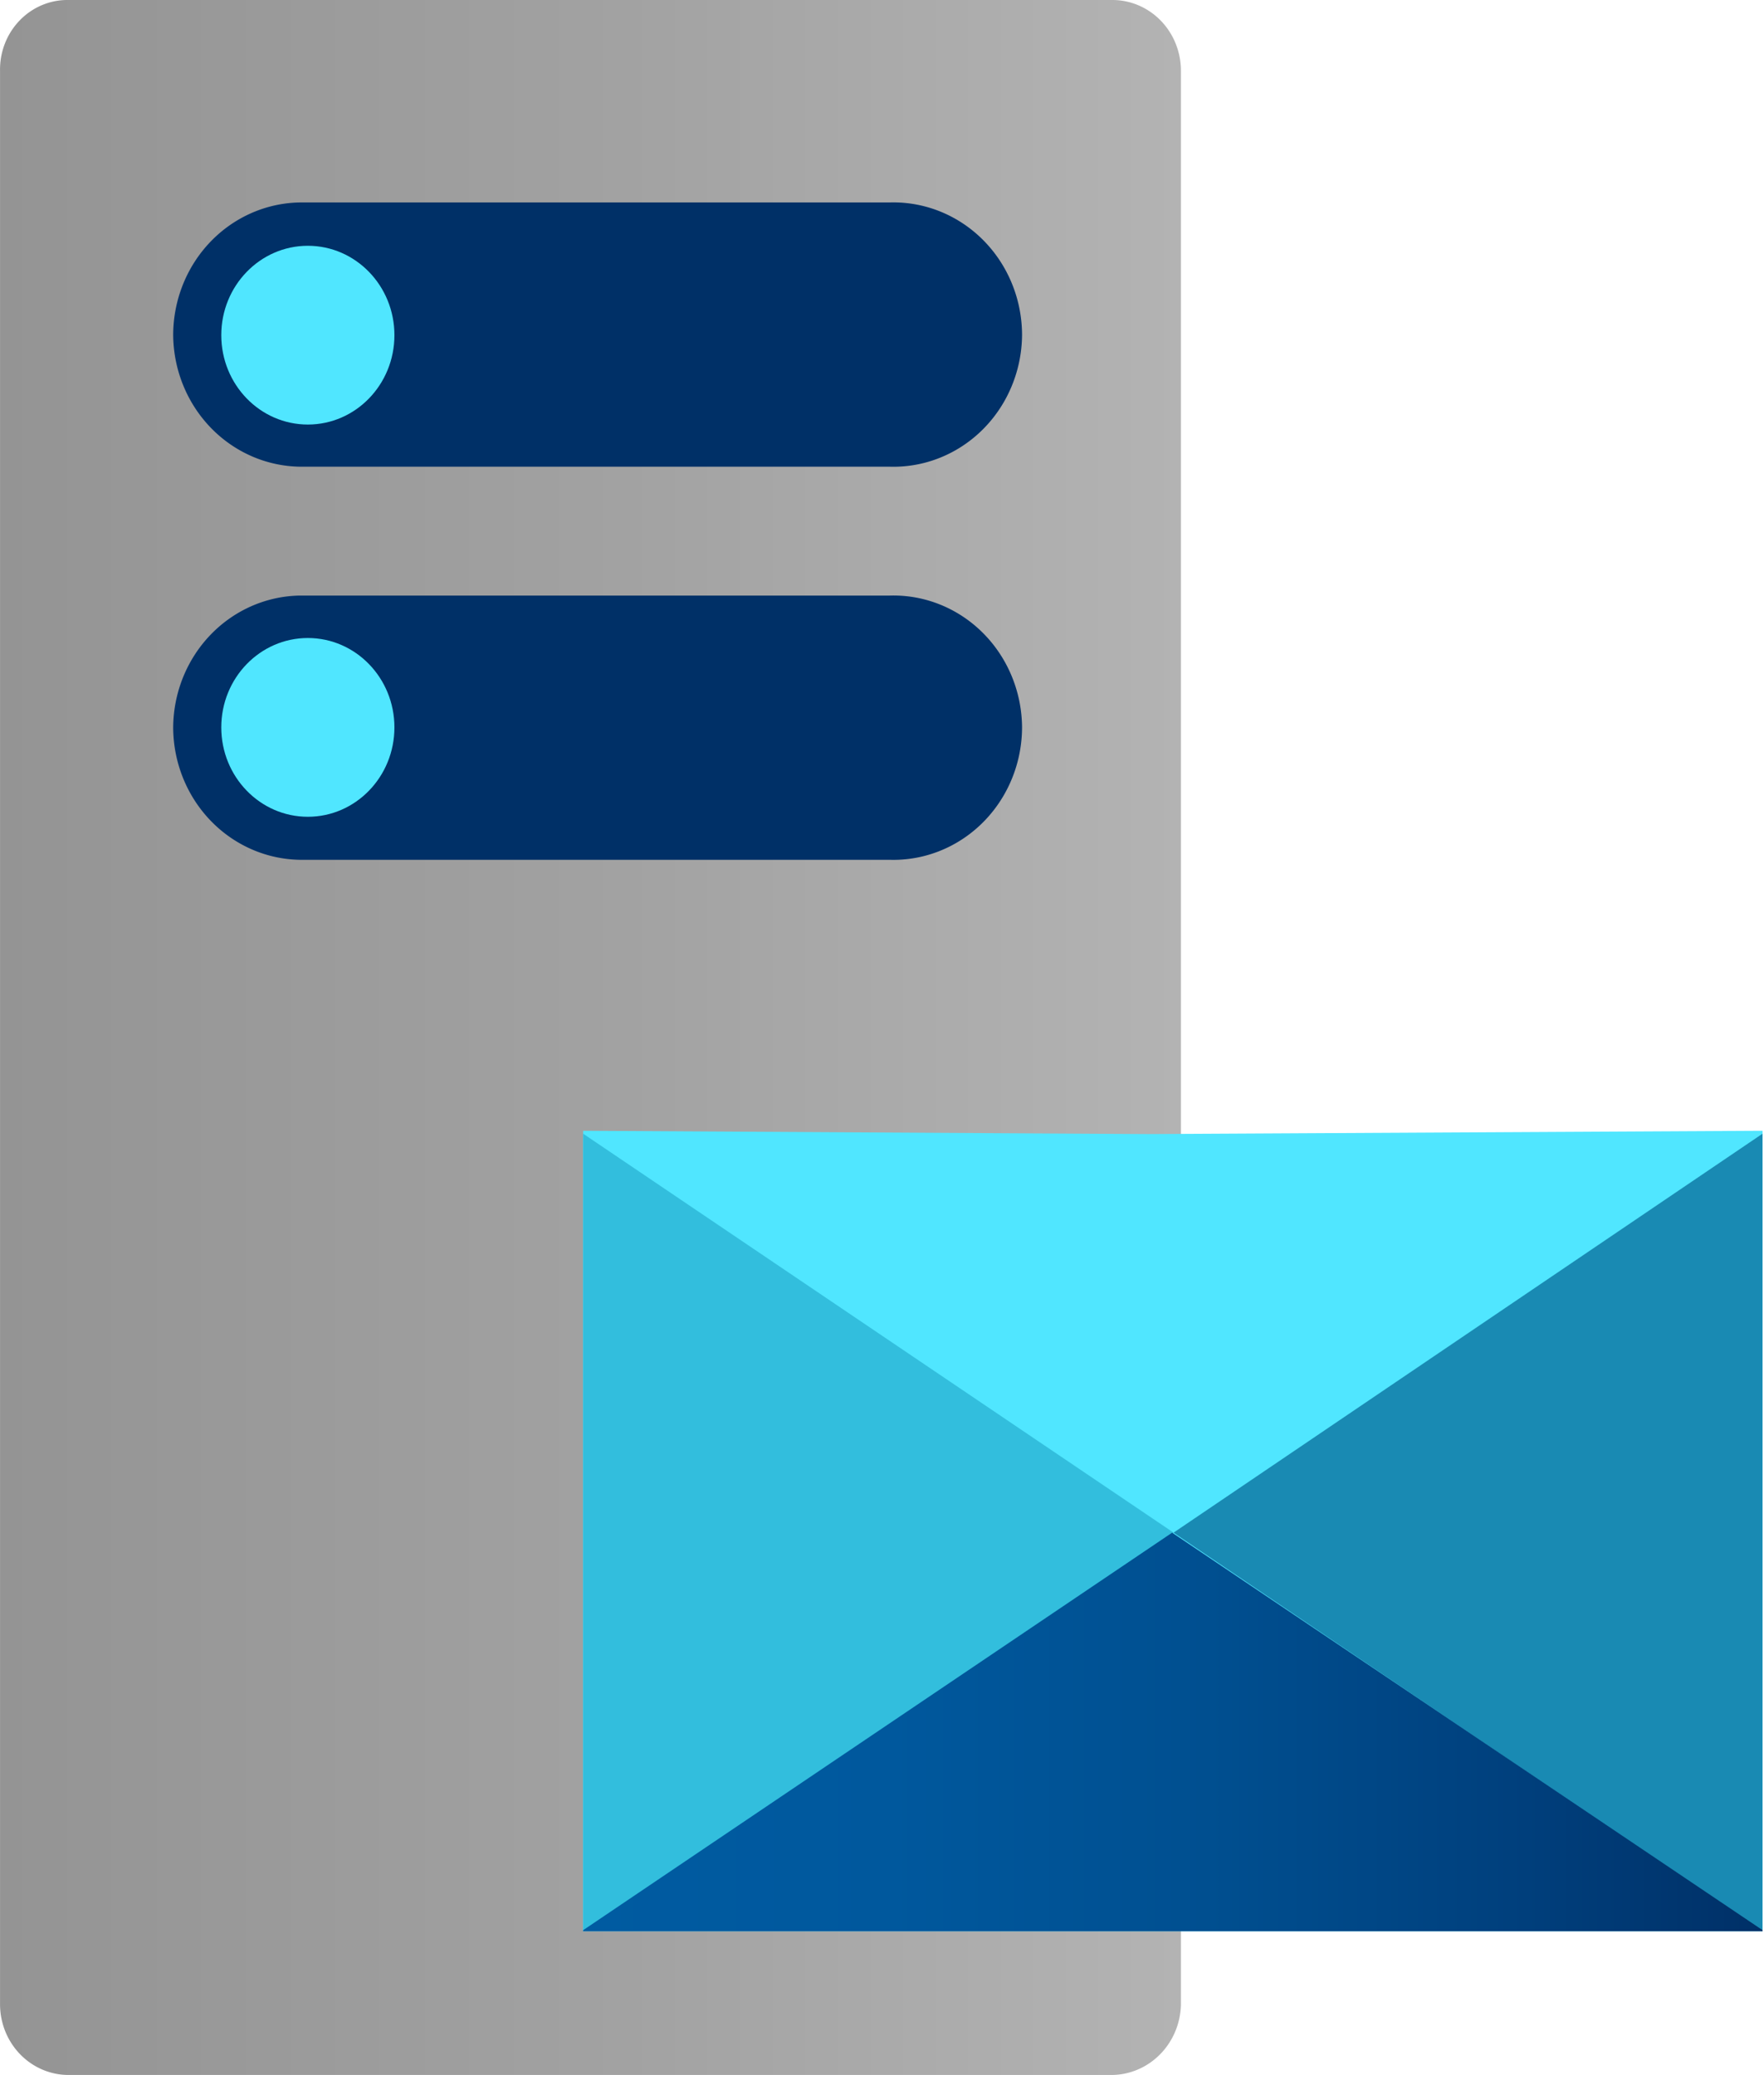 <?xml version="1.0" encoding="UTF-8" standalone="no"?>
<!-- Generated by Microsoft Visio, SVG Export Generic Email Server.svg Page-1 -->

<svg
   xmlns:dc="http://purl.org/dc/elements/1.1/"
   xmlns:cc="http://creativecommons.org/ns#"
   xmlns:rdf="http://www.w3.org/1999/02/22-rdf-syntax-ns#"
   xmlns:svg="http://www.w3.org/2000/svg"
   xmlns="http://www.w3.org/2000/svg"
   xmlns:sodipodi="http://sodipodi.sourceforge.net/DTD/sodipodi-0.dtd"
   xmlns:inkscape="http://www.inkscape.org/namespaces/inkscape"
   width="0.669in"
   height="0.787in"
   viewBox="0 0 48.19 56.69"
   xml:space="preserve"
   class="st8"
   version="1.1"
   id="svg136"
   sodipodi:docname="Generic Email Server.svg"
   style="font-size:12px;overflow:visible;color-interpolation-filters:sRGB;fill:none;fill-rule:evenodd;stroke-linecap:square;stroke-miterlimit:3"
   inkscape:version="0.92.5 (2060ec1f9f, 2020-04-08)"><sodipodi:namedview
   pagecolor="#ffffff"
   bordercolor="#666666"
   borderopacity="1"
   objecttolerance="10"
   gridtolerance="10"
   guidetolerance="10"
   inkscape:pageopacity="0"
   inkscape:pageshadow="2"
   inkscape:window-width="640"
   inkscape:window-height="480"
   id="namedview138"
   showgrid="false"
   inkscape:zoom="1.1631355"
   inkscape:cx="42.746015"
   inkscape:cy="22.081036"
   inkscape:window-x="0"
   inkscape:window-y="0"
   inkscape:window-maximized="0"
   inkscape:current-layer="svg136" />
	<style
   type="text/css"
   id="style2">
	<![CDATA[
		.st1 {fill:url(#grad0-11);stroke:none;stroke-linecap:butt;stroke-width:35.96}
		.st2 {fill:#003067;stroke:none;stroke-linecap:butt;stroke-width:35.96}
		.st3 {fill:#50e6ff;stroke:none;stroke-linecap:butt;stroke-width:35.96}
		.st4 {fill:#50e6ff;stroke:none;stroke-linecap:butt;stroke-width:63.447}
		.st5 {fill:#32bedd;stroke:none;stroke-linecap:butt;stroke-width:63.447}
		.st6 {fill:#198ab3;stroke:none;stroke-linecap:butt;stroke-width:63.447}
		.st7 {fill:url(#grad0-43);stroke:none;stroke-linecap:butt;stroke-width:63.447}
		.st8 {fill:none;fill-rule:evenodd;font-size:12px;overflow:visible;stroke-linecap:square;stroke-miterlimit:3}
	]]>
	</style>

	<defs
   id="Patterns_And_Gradients">
		<linearGradient
   id="grad0-11"
   x1="-0"
   y1="72.026"
   x2="42.765"
   y2="72.026"
   gradientTransform="scale(0.754,1.326)"
   gradientUnits="userSpaceOnUse">
			<stop
   offset="0"
   stop-color="#949494"
   stop-opacity="1"
   id="stop4" />
			<stop
   offset="0.53"
   stop-color="#a2a2a2"
   stop-opacity="1"
   id="stop6" />
			<stop
   offset="1"
   stop-color="#b3b3b3"
   stop-opacity="1"
   id="stop8" />
		</linearGradient>
		<linearGradient
   id="grad0-43"
   x1="0"
   y1="243.013"
   x2="18.732"
   y2="243.013"
   gradientTransform="scale(1.72,0.581)"
   gradientUnits="userSpaceOnUse">
			<stop
   offset="0"
   stop-color="#005ba1"
   stop-opacity="1"
   id="stop11" />
			<stop
   offset="0.26"
   stop-color="#00589d"
   stop-opacity="1"
   id="stop13" />
			<stop
   offset="0.53"
   stop-color="#004f90"
   stop-opacity="1"
   id="stop15" />
			<stop
   offset="0.8"
   stop-color="#003f7c"
   stop-opacity="1"
   id="stop17" />
			<stop
   offset="1"
   stop-color="#003067"
   stop-opacity="1"
   id="stop19" />
		</linearGradient>
	</defs>
	<g
   id="g134"
   transform="translate(-47.517,-35.958)">
		<title
   id="title23">Page-1</title>
		<g
   id="group4785-1"
   transform="translate(47.518,-59.522)">
			<title
   id="title25">Generic Email Server</title>
			<g
   id="group4786-2">
				<title
   id="title27">Page-1</title>
				<g
   id="group4787-3">
					<title
   id="title29">Sheet.4787</title>
					<g
   id="group4788-4">
						<title
   id="title31">Sheet.4788</title>
						<g
   id="group4789-5">
							<title
   id="title33">Icon-databases-136.149</title>
							<g
   id="group4790-6">
								<title
   id="title35">path4-5</title>
								<g
   id="group4791-7">
									<title
   id="title37">Sheet.4791</title>
									<g
   id="shape4792-8">
										<title
   id="title39">Sheet.4792</title>
										<path
   d="m 32.26,150.25 a 1.967,1.905 90 0 1 -1.87,1.92 H 1.87 A 1.933,1.872 90 0 1 0,150.25 V 97.41 a 1.899,1.84 90 0 1 1.87,-1.93 h 28.52 a 1.933,1.872 90 0 1 1.87,1.93 z"
   class="st1"
   id="path41"
   inkscape:connector-curvature="0"
   style="fill:url(#grad0-11);stroke:none;stroke-width:35.96;stroke-linecap:butt" />
									</g>
								</g>
							</g>
							<g
   id="group4793-12"
   transform="translate(4.73,-33.199)">
								<title
   id="title46">path6-7</title>
								<g
   id="group4794-13">
									<title
   id="title48">Sheet.4794</title>
									<g
   id="shape4795-14">
										<title
   id="title50">Sheet.4795</title>
										<path
   d="m 0,148.55 a 3.629,3.515 90 0 1 3.48,-3.6 h 16.1 a 3.629,3.515 90 0 1 3.61,3.6 3.629,3.515 90 0 1 -3.61,3.62 H 3.48 A 3.629,3.515 90 0 1 0,148.55 Z m 0,-10.72 a 3.629,3.515 90 0 1 3.48,-3.62 h 16.1 a 3.629,3.515 90 0 1 3.61,3.62 3.629,3.515 90 0 1 -3.61,3.6 H 3.48 A 3.629,3.515 90 0 1 0,137.83 Z"
   class="st2"
   id="path52"
   inkscape:connector-curvature="0"
   style="fill:#003067;stroke:none;stroke-width:35.96;stroke-linecap:butt" />
									</g>
								</g>
							</g>
							<g
   id="group4796-16"
   transform="translate(6.044,-45.096)">
								<title
   id="title57">circle8-5</title>
								<g
   id="group4797-17">
									<title
   id="title59">Sheet.4797</title>
									<g
   id="shape4798-18">
										<title
   id="title61">Sheet.4798</title>
										<ellipse
   cx="2.365"
   cy="149.733"
   rx="2.365"
   ry="2.442"
   class="st3"
   id="ellipse63"
   style="fill:#50e6ff;stroke:none;stroke-width:35.96;stroke-linecap:butt" />
									</g>
								</g>
							</g>
							<g
   id="group4799-20"
   transform="translate(6.044,-34.38)">
								<title
   id="title68">circle10-2</title>
								<g
   id="group4800-21">
									<title
   id="title70">Sheet.4800</title>
									<g
   id="shape4801-22">
										<title
   id="title72">Sheet.4801</title>
										<ellipse
   cx="2.365"
   cy="149.733"
   rx="2.365"
   ry="2.442"
   class="st3"
   id="ellipse74"
   style="fill:#50e6ff;stroke:none;stroke-width:35.96;stroke-linecap:butt" />
									</g>
								</g>
							</g>
						</g>
					</g>
					<g
   id="group4802-24"
   transform="translate(15.93,-3.926)">
						<title
   id="title81">Data Share Invitation.316</title>
						<g
   id="group4803-25">
							<title
   id="title83">Icon-integration-214</title>
							<g
   id="group4804-26">
								<title
   id="title85">path4</title>
								<g
   id="group4805-27">
									<title
   id="title87">Sheet.4805</title>
									<g
   id="shape4806-28">
										<title
   id="title89">Sheet.4806</title>
										<path
   d="M 32.26,130.38 H 32.22 V 130.3 H 32.15 L 15.43,130.39 0.07,130.3 H 0 v 21.87 h 32.22 v -21.79 z"
   class="st4"
   id="path91"
   inkscape:connector-curvature="0"
   style="fill:#50e6ff;stroke:none;stroke-width:63.447;stroke-linecap:butt" />
									</g>
								</g>
							</g>
							<g
   id="group4807-30">
								<title
   id="title96">path6</title>
								<g
   id="group4808-31">
									<title
   id="title98">Sheet.4808</title>
									<g
   id="shape4809-32">
										<title
   id="title100">Sheet.4809</title>
										<path
   d="m 0,130.38 v 21.79 l 16.13,-10.89 z"
   class="st5"
   id="path102"
   inkscape:connector-curvature="0"
   style="fill:#32bedd;stroke:none;stroke-width:63.447;stroke-linecap:butt" />
									</g>
								</g>
							</g>
							<g
   id="group4810-34"
   transform="translate(16.128)">
								<title
   id="title107">path8</title>
								<g
   id="group4811-35">
									<title
   id="title109">Sheet.4811</title>
									<g
   id="shape4812-36">
										<title
   id="title111">Sheet.4812</title>
										<path
   d="M 16.09,130.38 0,141.28 16.09,152.17 Z"
   class="st6"
   id="path113"
   inkscape:connector-curvature="0"
   style="fill:#198ab3;stroke:none;stroke-width:63.447;stroke-linecap:butt" />
									</g>
								</g>
							</g>
							<g
   id="group4813-38"
   transform="translate(0,-2.01385e-6)">
								<title
   id="title118">path10</title>
								<g
   id="group4814-39">
									<title
   id="title120">Sheet.4814</title>
									<g
   id="shape4815-40">
										<title
   id="title122">Sheet.4815</title>
										<path
   d="M 16.09,141.28 0,152.14 v 0.03 h 32.22 v -0.03 z"
   class="st7"
   id="path124"
   inkscape:connector-curvature="0"
   style="fill:url(#grad0-43);stroke:none;stroke-width:63.447;stroke-linecap:butt" />
									</g>
								</g>
							</g>
						</g>
					</g>
				</g>
			</g>
		</g>
	</g>
</svg>